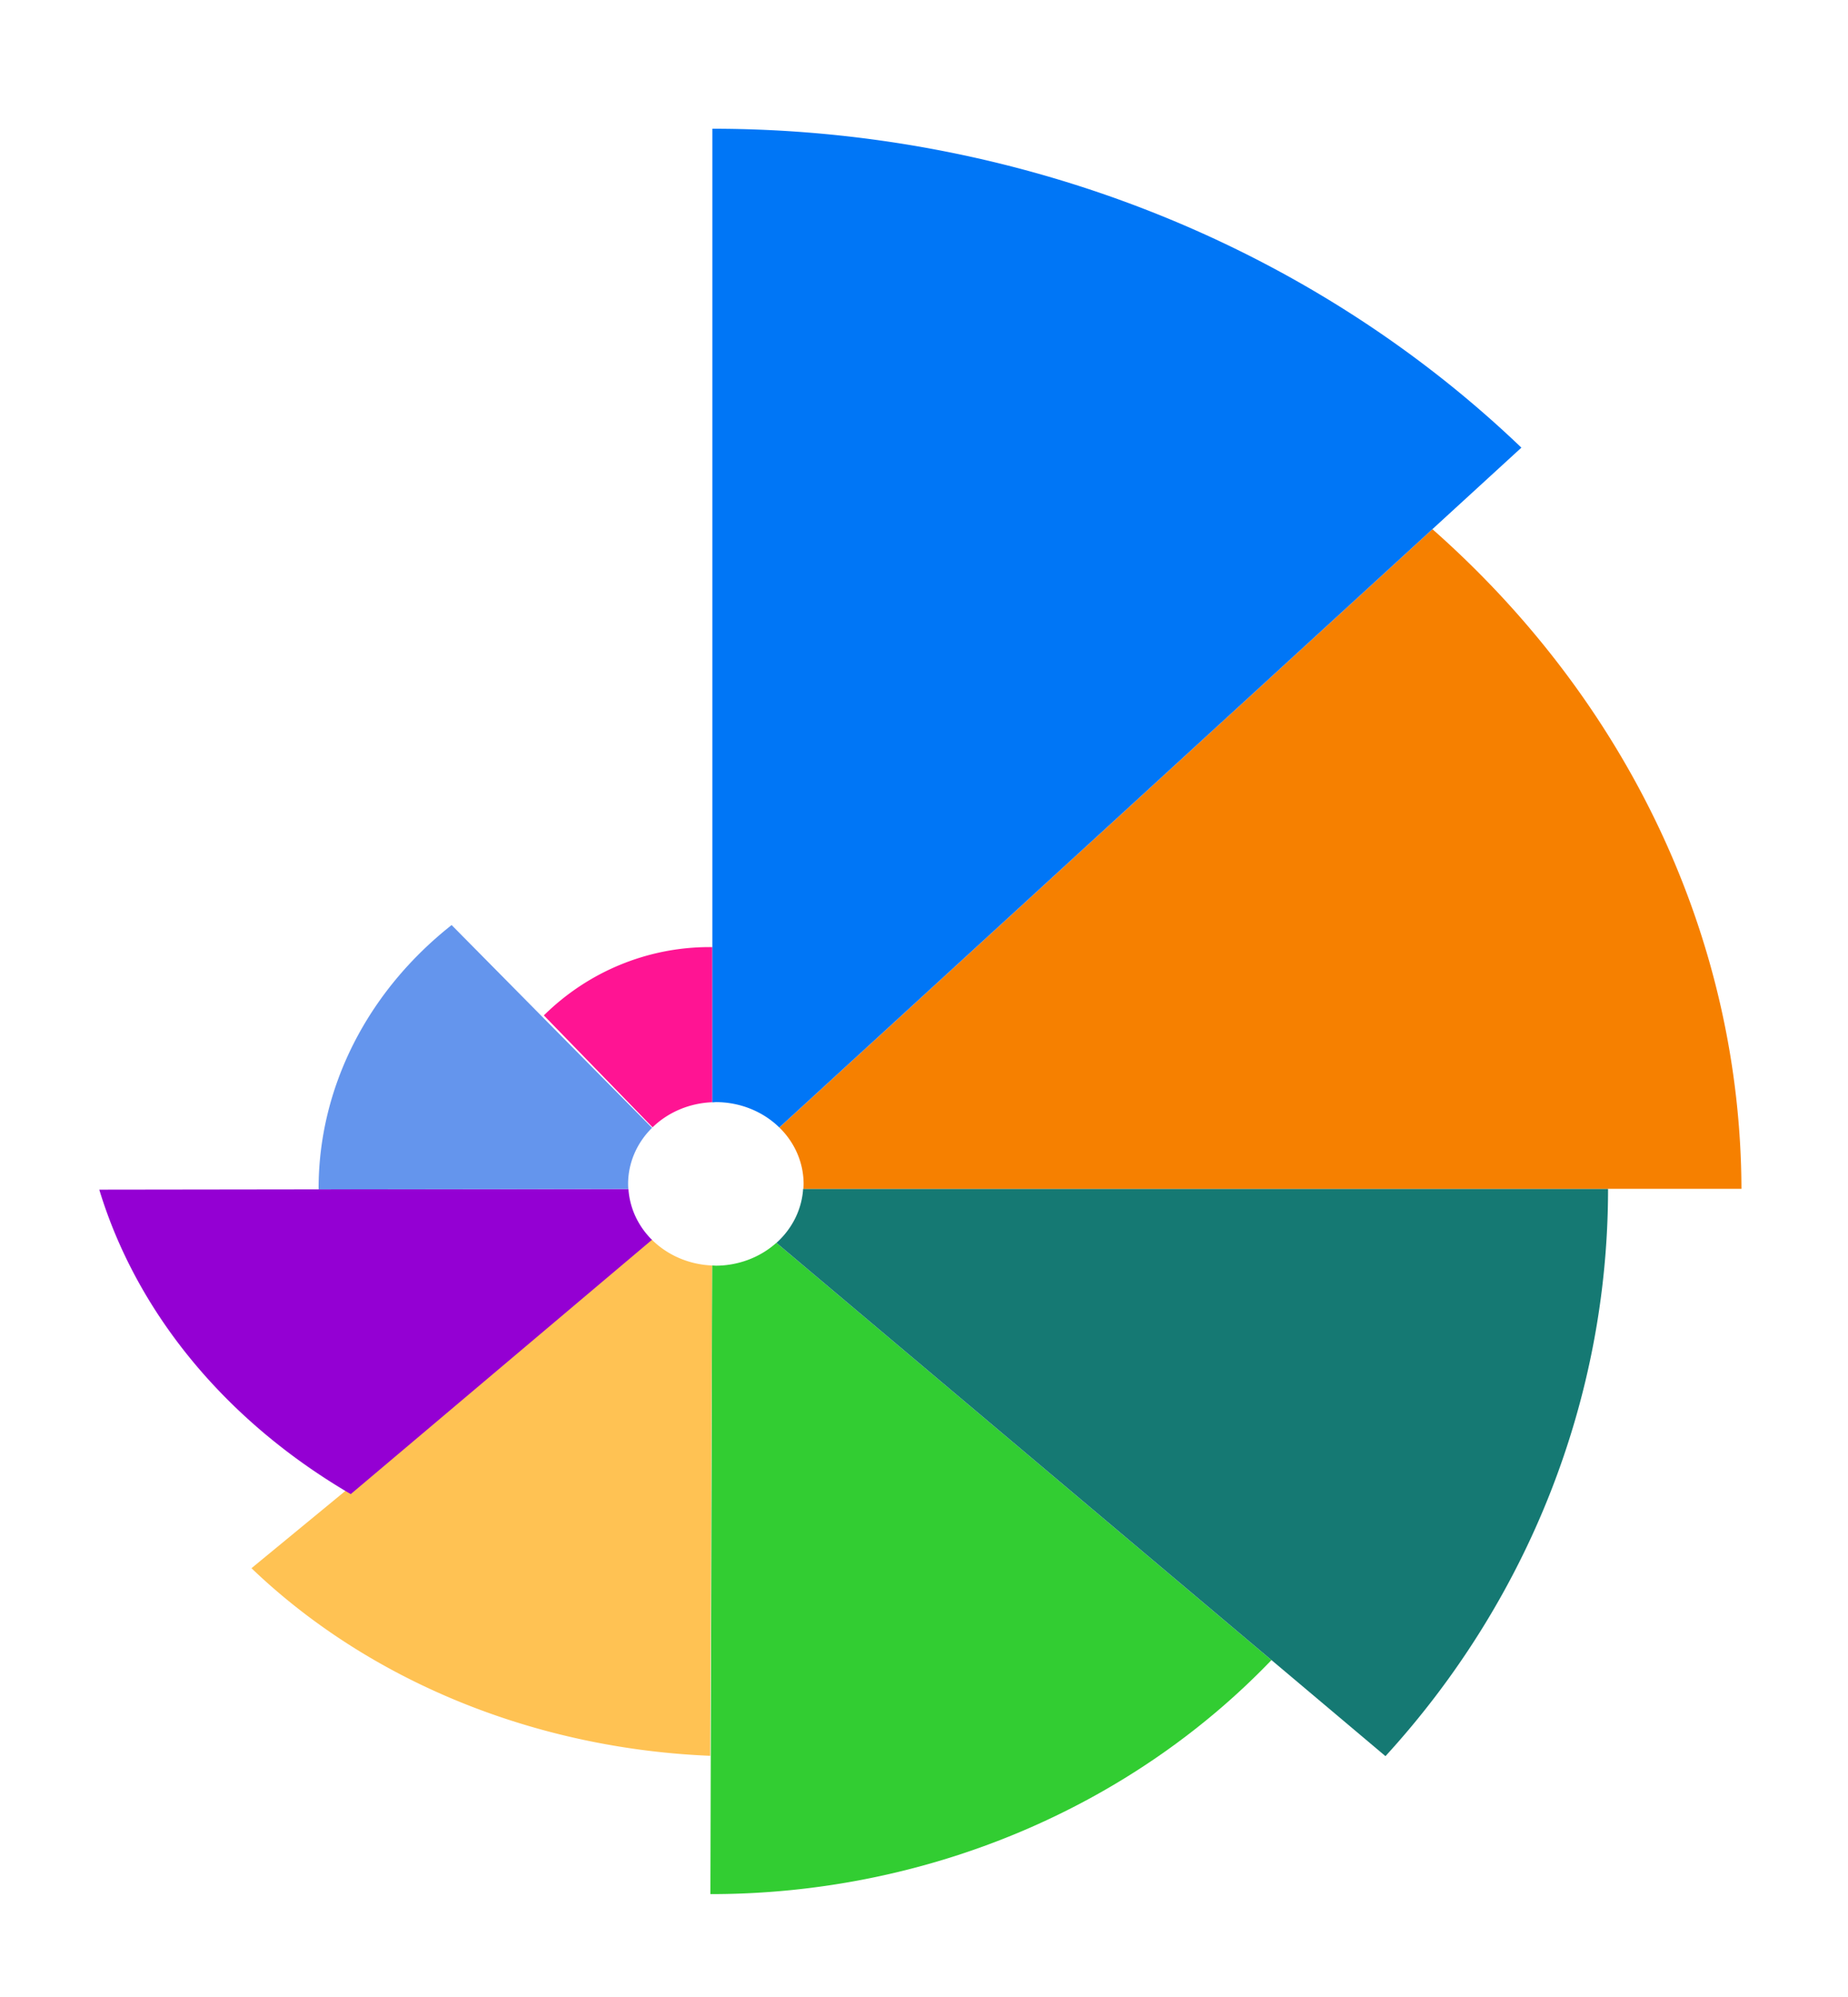<?xml version="1.0" encoding="UTF-8"?>
<!-- Created with Inkscape (http://www.inkscape.org/) -->
<svg width="250mm" height="270mm" version="1.1" viewBox="0 0 250 270" xmlns="http://www.w3.org/2000/svg">
 <g stroke-width="0">
  <path d="m95.95 128.05a32.127 32.598 0 0 0-22.377 9.235l14.709 15.129a11.869 11.059 0 0 1 8.086-3.389v-20.97a32.127 32.598 0 0 0-0.417-6e-3z" fill="#ff1493"/>
  <path d="m105.03 168.03a11.869 11.059 0 0 1-8.195 3.095 11.869 11.059 0 0 1-0.5-0.033l-0.232 84.993a101.97 95.358 0 0 0 0.102 5e-3 101.97 95.358 0 0 0 75.801-31.641z" fill="#32cd32"/>
  <path d="m108.65 160.73a11.869 11.059 0 0 1-3.61 7.307l82.389 69.399a121.33 116.3 0 0 0 30.11-76.567 121.33 116.3 0 0 0-2e-3 -0.139z" fill="#157973"/>
  <path d="m88.107 167.53-54.088 44.497a89.19 76.793 0 0 0 62.055 25.363l0.253-66.292a11.869 11.059 0 0 1-8.22-3.568z" fill="#ffc253"/>
  <path d="m85.014 160.75-71.583 0.095a85.484 71.719 0 0 0 34.02 41.163l40.745-34.378a11.869 11.059 0 0 1-3.182-6.88z" fill="#9400d3"/>
  <path d="m61.096 125.07a53.493 47.618 0 0 0-17.995 35.586 53.493 47.618 0 0 0 0.006 0.153l41.89-0.055a11.869 11.059 0 0 1-0.027-0.679 11.869 11.059 0 0 1 3.239-7.587z" fill="#6495ed"/>
  <path d="m193.78 71.546-88.348 80.892a11.869 11.059 0 0 1 3.28 7.632 11.869 11.059 0 0 1-0.027 0.664h126.9a139.38 125.4 0 0 0-41.806-89.188z" fill="#f68000"/>
  <path d="m96.367 17.407v131.64a11.869 11.059 0 0 1 0.471-0.038 11.869 11.059 0 0 1 8.588 3.428l100.39-91.914a153.1 143.33 0 0 0-109.45-43.117z" fill="#0076f6"/>
 </g>
</svg>
